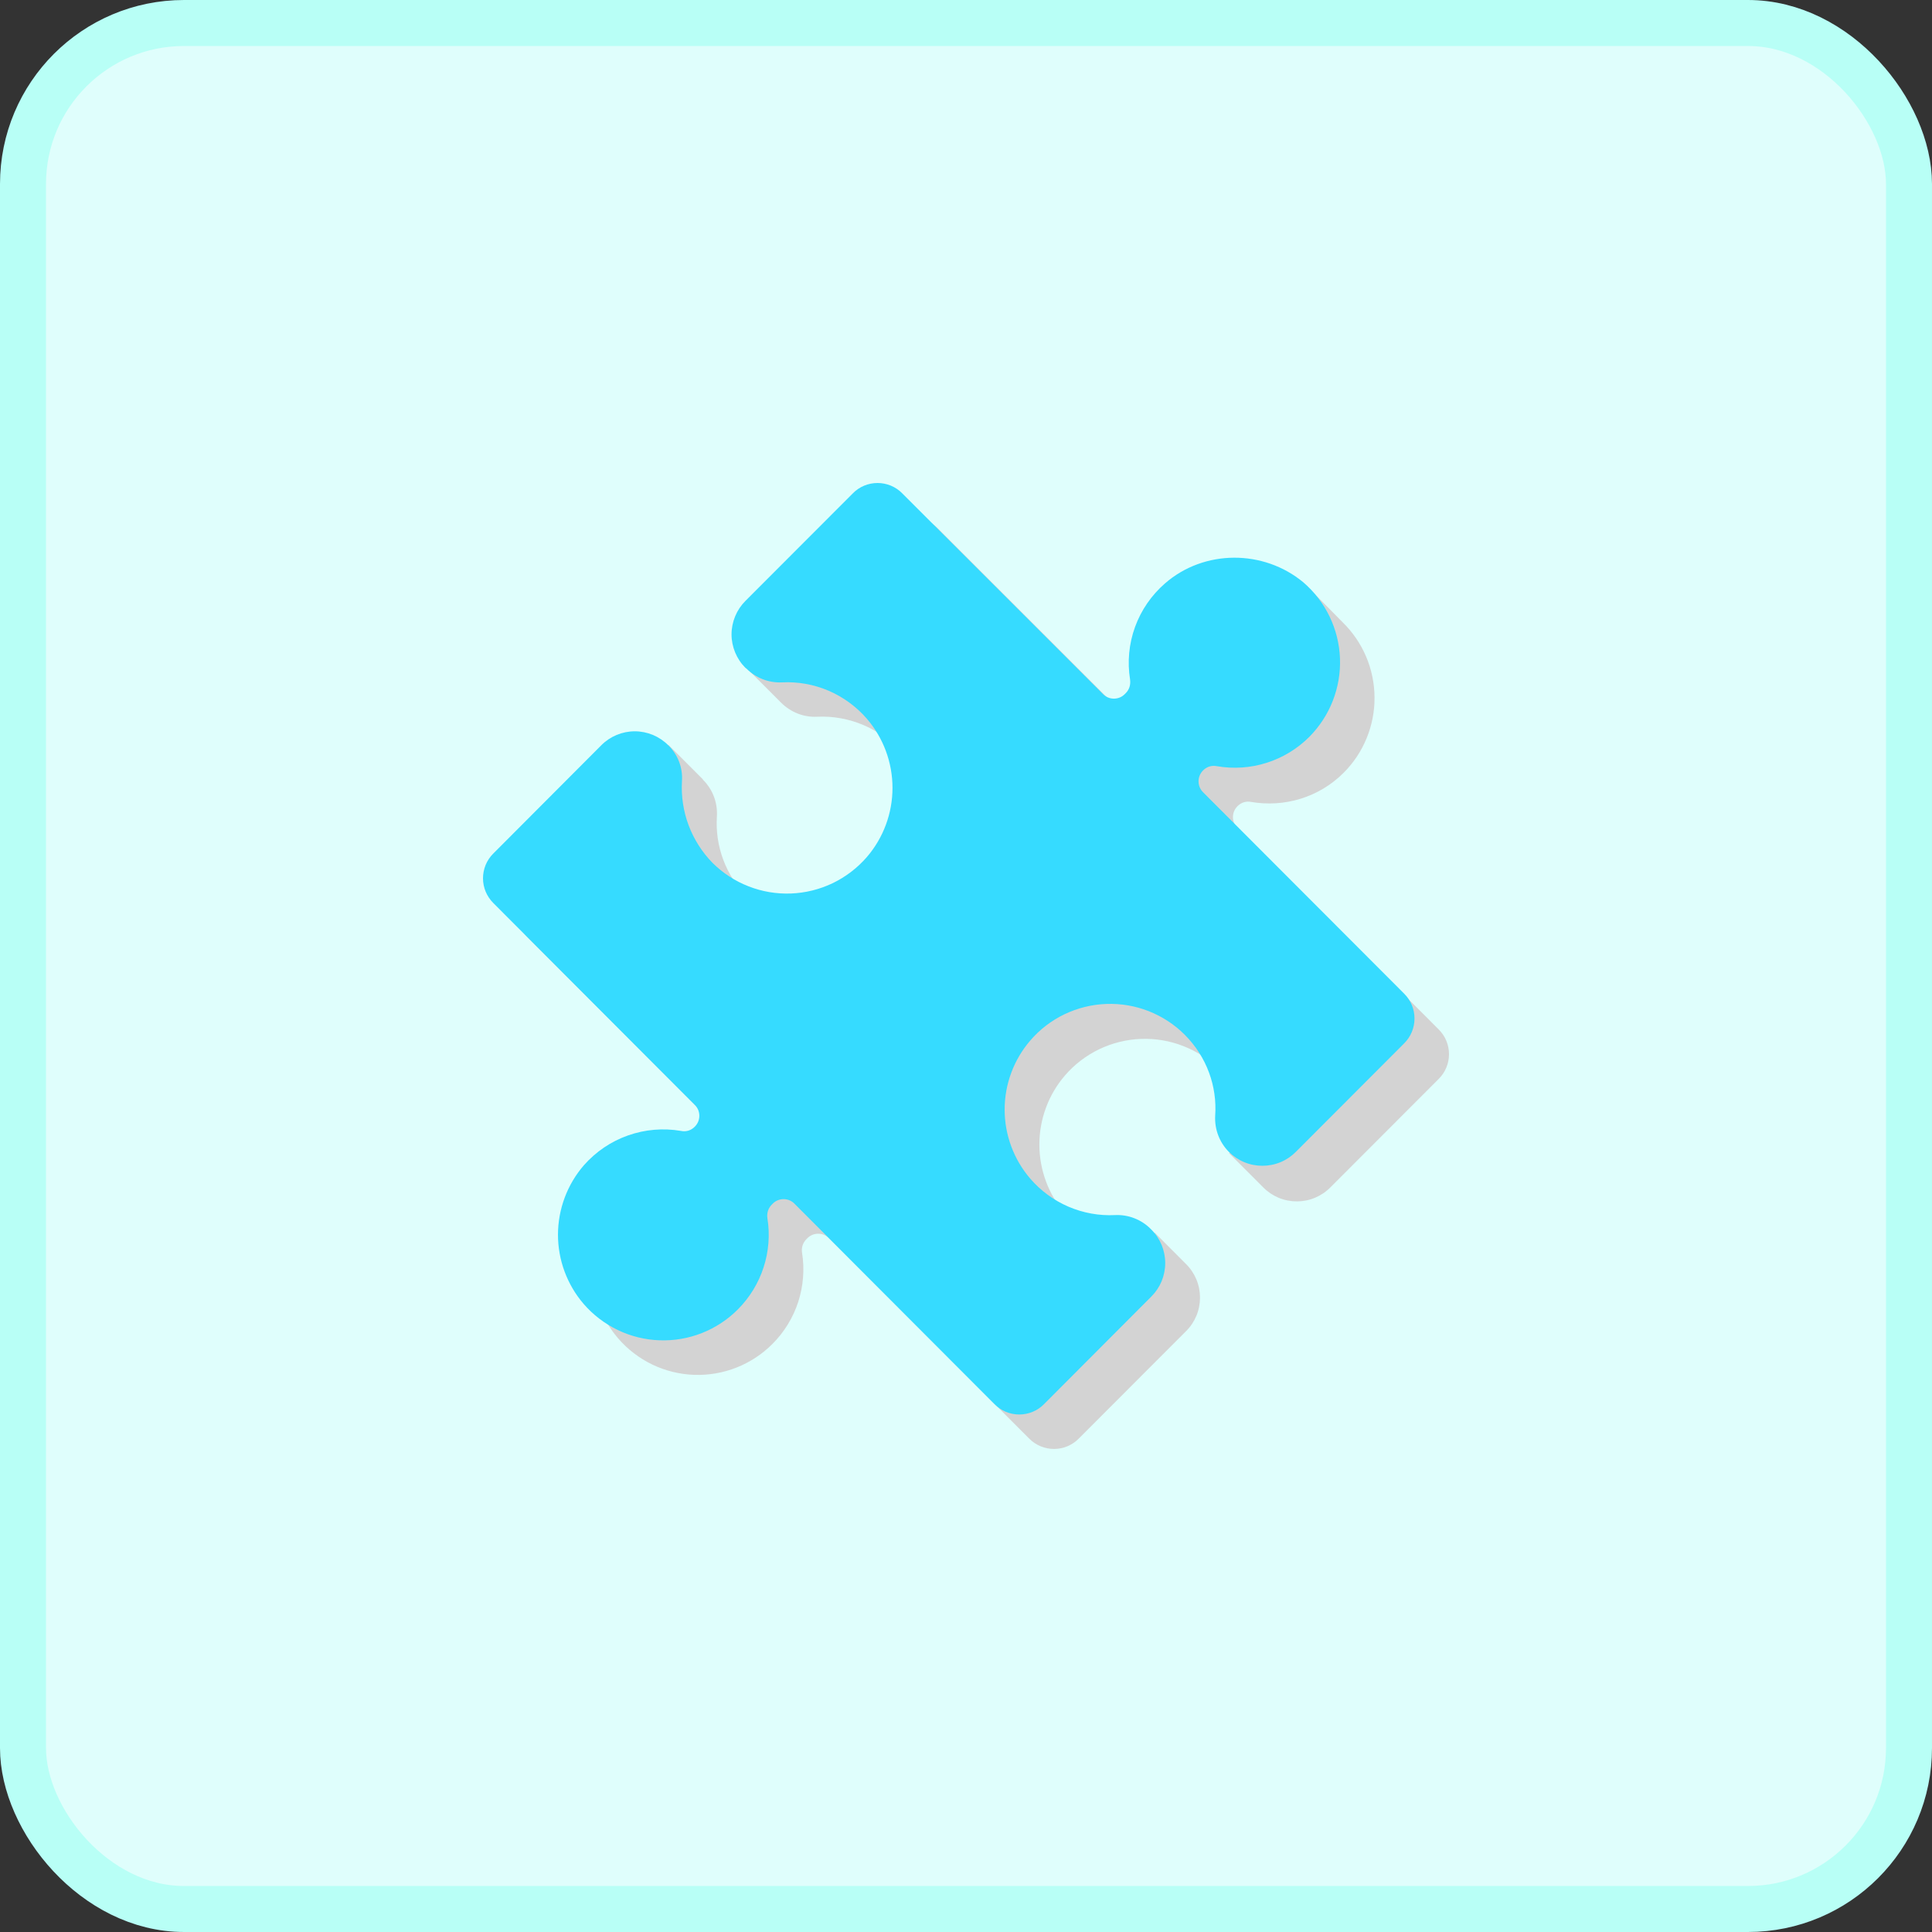 <svg width="42" height="42" viewBox="0 0 42 42" fill="none" xmlns="http://www.w3.org/2000/svg">
<rect x="0" y="0" width="42" height="42" fill="#333333" stroke="none"/>
<rect x="0.5" y="0.5" width="41" height="41" rx="3.5" fill="#DFFEFC" stroke="#B8FFF6"/>
<path d="M26.718 25.068L27.464 25.815C27.559 25.911 27.673 25.987 27.797 26.039C27.922 26.091 28.056 26.117 28.192 26.117C28.327 26.117 28.461 26.091 28.585 26.039C28.71 25.987 28.824 25.911 28.919 25.815L31.276 23.455C31.347 23.384 31.404 23.301 31.442 23.208C31.48 23.116 31.5 23.017 31.5 22.917C31.5 22.817 31.48 22.718 31.442 22.626C31.404 22.533 31.347 22.45 31.276 22.379L26.904 18.002C26.872 17.97 26.847 17.933 26.829 17.892C26.812 17.851 26.803 17.807 26.803 17.763C26.803 17.718 26.812 17.674 26.829 17.633C26.847 17.592 26.872 17.555 26.904 17.524C26.986 17.441 27.099 17.411 27.203 17.434C27.912 17.554 28.666 17.344 29.21 16.799C29.425 16.584 29.595 16.328 29.71 16.046C29.825 15.765 29.884 15.463 29.881 15.159C29.879 14.854 29.817 14.554 29.698 14.274C29.579 13.994 29.405 13.74 29.188 13.528L28.546 12.877L28.255 12.975C27.883 12.863 27.49 12.848 27.111 12.93C26.732 13.012 26.38 13.189 26.088 13.444C25.797 13.7 25.575 14.025 25.443 14.39C25.312 14.755 25.275 15.147 25.337 15.53C25.352 15.642 25.322 15.746 25.24 15.828L25.225 15.843C25.194 15.875 25.157 15.9 25.116 15.917C25.075 15.935 25.031 15.944 24.987 15.944C24.942 15.944 24.898 15.935 24.857 15.917C24.816 15.9 24.779 15.875 24.748 15.843L20.376 11.474C20.305 11.403 20.222 11.347 20.13 11.308C20.037 11.27 19.938 11.25 19.838 11.25C19.738 11.25 19.64 11.27 19.547 11.308C19.455 11.347 19.371 11.403 19.301 11.474L16.965 13.811C16.905 13.871 16.861 13.939 16.817 14.005L16.66 13.848L16.108 14.402L16.965 15.26L16.98 15.275C17.19 15.485 17.473 15.596 17.764 15.581C18.111 15.565 18.457 15.628 18.777 15.765C19.096 15.902 19.38 16.11 19.607 16.373C19.966 16.791 20.164 17.324 20.164 17.875C20.164 18.426 19.966 18.959 19.607 19.376C19.401 19.615 19.148 19.809 18.864 19.946C18.58 20.082 18.271 20.159 17.956 20.171C17.641 20.183 17.327 20.13 17.033 20.015C16.739 19.9 16.473 19.726 16.249 19.504C16.018 19.275 15.839 18.999 15.725 18.695C15.61 18.39 15.563 18.065 15.585 17.741C15.601 17.449 15.495 17.165 15.287 16.956C15.281 16.945 15.274 16.934 15.264 16.926L14.533 16.194L14.213 16.523L14.355 16.665C14.156 16.705 13.974 16.803 13.832 16.948L11.474 19.309C11.403 19.379 11.347 19.463 11.308 19.555C11.27 19.648 11.25 19.747 11.25 19.846C11.25 19.947 11.27 20.046 11.308 20.138C11.347 20.23 11.403 20.314 11.474 20.384L15.854 24.77C15.989 24.904 15.989 25.113 15.854 25.247C15.816 25.286 15.768 25.315 15.716 25.331C15.664 25.346 15.609 25.349 15.556 25.337C15.169 25.271 14.772 25.305 14.403 25.435C14.033 25.566 13.703 25.789 13.444 26.084C13.082 26.501 12.882 27.035 12.881 27.587C12.879 28.14 13.077 28.675 13.437 29.094C13.643 29.333 13.896 29.527 14.18 29.664C14.464 29.8 14.774 29.877 15.089 29.888C15.405 29.899 15.719 29.845 16.012 29.729C16.306 29.613 16.572 29.438 16.794 29.214C17.05 28.958 17.241 28.645 17.353 28.301C17.464 27.957 17.493 27.591 17.436 27.234C17.427 27.18 17.431 27.125 17.448 27.073C17.465 27.021 17.494 26.974 17.533 26.936L17.548 26.921C17.579 26.889 17.616 26.863 17.657 26.846C17.698 26.829 17.742 26.82 17.787 26.82C17.831 26.82 17.875 26.829 17.916 26.846C17.957 26.863 17.994 26.889 18.025 26.921L22.375 31.275C22.445 31.346 22.529 31.402 22.622 31.441C22.714 31.479 22.813 31.499 22.913 31.499C23.013 31.499 23.111 31.479 23.204 31.441C23.296 31.402 23.38 31.346 23.45 31.275L25.785 28.937C25.881 28.842 25.957 28.728 26.009 28.603C26.061 28.478 26.087 28.344 26.087 28.209C26.087 28.074 26.061 27.94 26.009 27.815C25.957 27.69 25.881 27.576 25.785 27.481L25.77 27.466L25.106 26.8L24.815 27.092L24.898 27.175C24.567 27.176 24.239 27.106 23.938 26.969C23.637 26.832 23.369 26.632 23.151 26.383C22.792 25.965 22.595 25.432 22.595 24.881C22.595 24.33 22.792 23.797 23.151 23.38C23.357 23.141 23.61 22.947 23.894 22.81C24.178 22.674 24.488 22.597 24.803 22.585C25.118 22.573 25.432 22.626 25.725 22.741C26.019 22.856 26.286 23.03 26.509 23.252C26.897 23.642 27.12 24.142 27.166 24.649L27.151 24.634L26.718 25.068Z" fill="#D3D3D3"/>
<path d="M25.327 12.682C25.033 12.937 24.808 13.263 24.675 13.629C24.542 13.995 24.505 14.389 24.567 14.774C24.581 14.886 24.552 14.991 24.469 15.072L24.454 15.087C24.423 15.119 24.386 15.145 24.345 15.162C24.304 15.179 24.26 15.188 24.215 15.188C24.171 15.188 24.127 15.179 24.086 15.162C24.045 15.145 24.008 15.119 23.977 15.087L19.614 10.725C19.544 10.653 19.46 10.597 19.368 10.558C19.276 10.52 19.177 10.5 19.077 10.5C18.977 10.5 18.878 10.52 18.786 10.558C18.693 10.597 18.61 10.653 18.54 10.725L16.206 13.062C16.11 13.158 16.034 13.271 15.982 13.397C15.93 13.522 15.903 13.656 15.903 13.791C15.903 13.926 15.93 14.06 15.982 14.185C16.034 14.31 16.11 14.424 16.206 14.52L16.228 14.535C16.429 14.737 16.712 14.849 17.003 14.834C17.351 14.817 17.697 14.88 18.016 15.017C18.335 15.155 18.619 15.363 18.846 15.626C19.205 16.044 19.402 16.577 19.402 17.128C19.402 17.679 19.205 18.212 18.846 18.63C18.64 18.868 18.387 19.062 18.103 19.199C17.819 19.335 17.51 19.412 17.195 19.424C16.88 19.436 16.566 19.383 16.273 19.268C15.979 19.154 15.713 18.98 15.489 18.757C15.261 18.524 15.085 18.246 14.97 17.941C14.856 17.636 14.807 17.311 14.825 16.986C14.848 16.694 14.736 16.403 14.527 16.201C14.432 16.105 14.318 16.029 14.194 15.977C14.069 15.925 13.935 15.898 13.8 15.898C13.664 15.898 13.53 15.925 13.405 15.977C13.281 16.029 13.167 16.105 13.072 16.201L10.724 18.555C10.653 18.625 10.597 18.709 10.558 18.801C10.52 18.894 10.5 18.993 10.5 19.093C10.5 19.193 10.52 19.292 10.558 19.384C10.597 19.476 10.653 19.56 10.724 19.631L15.102 24.017C15.134 24.048 15.159 24.085 15.177 24.126C15.194 24.167 15.203 24.212 15.203 24.256C15.203 24.301 15.194 24.345 15.177 24.386C15.159 24.427 15.134 24.464 15.102 24.495C15.064 24.534 15.017 24.563 14.965 24.579C14.912 24.595 14.857 24.597 14.804 24.585C14.417 24.519 14.021 24.553 13.651 24.684C13.282 24.814 12.952 25.038 12.693 25.332C12.331 25.75 12.132 26.284 12.13 26.837C12.129 27.389 12.326 27.924 12.686 28.344C12.892 28.583 13.145 28.776 13.429 28.913C13.713 29.05 14.023 29.126 14.338 29.137C14.653 29.148 14.967 29.095 15.26 28.979C15.553 28.863 15.82 28.687 16.042 28.464C16.297 28.207 16.489 27.895 16.6 27.55C16.712 27.206 16.74 26.841 16.683 26.484C16.674 26.429 16.679 26.374 16.695 26.322C16.712 26.27 16.742 26.222 16.781 26.184L16.796 26.169C16.827 26.137 16.864 26.111 16.905 26.094C16.946 26.077 16.99 26.068 17.034 26.068C17.079 26.068 17.123 26.077 17.164 26.094C17.205 26.111 17.242 26.137 17.273 26.169L21.621 30.526C21.692 30.597 21.775 30.654 21.867 30.692C21.959 30.73 22.058 30.75 22.158 30.75C22.258 30.75 22.357 30.73 22.449 30.692C22.541 30.654 22.625 30.597 22.695 30.526L25.029 28.186C25.125 28.09 25.201 27.977 25.253 27.852C25.304 27.727 25.331 27.593 25.331 27.458C25.331 27.323 25.304 27.189 25.253 27.064C25.201 26.939 25.125 26.825 25.029 26.73L25.014 26.715C24.913 26.613 24.792 26.535 24.658 26.483C24.525 26.431 24.382 26.408 24.239 26.415C23.892 26.432 23.546 26.369 23.227 26.232C22.907 26.094 22.624 25.886 22.397 25.623C22.038 25.205 21.84 24.672 21.84 24.121C21.84 23.57 22.038 23.038 22.397 22.62C22.602 22.381 22.855 22.187 23.139 22.05C23.423 21.914 23.732 21.837 24.047 21.825C24.362 21.813 24.676 21.866 24.97 21.981C25.263 22.096 25.53 22.27 25.753 22.492C26.238 22.978 26.462 23.621 26.417 24.256C26.402 24.548 26.507 24.831 26.715 25.041C26.811 25.137 26.924 25.213 27.049 25.265C27.174 25.317 27.308 25.343 27.443 25.343C27.578 25.343 27.712 25.317 27.837 25.265C27.962 25.213 28.075 25.137 28.17 25.041L30.527 22.68C30.598 22.609 30.654 22.525 30.692 22.433C30.731 22.34 30.75 22.241 30.75 22.141C30.75 22.041 30.731 21.942 30.692 21.85C30.654 21.758 30.598 21.674 30.527 21.603L26.156 17.225C26.124 17.194 26.099 17.156 26.081 17.115C26.064 17.074 26.055 17.03 26.055 16.986C26.055 16.941 26.064 16.897 26.081 16.856C26.099 16.815 26.124 16.777 26.156 16.746C26.238 16.664 26.35 16.634 26.454 16.656C26.815 16.719 27.186 16.694 27.535 16.583C27.884 16.473 28.201 16.28 28.46 16.022C28.683 15.798 28.858 15.531 28.973 15.237C29.088 14.943 29.142 14.628 29.13 14.312C29.118 13.997 29.041 13.687 28.904 13.403C28.767 13.118 28.572 12.865 28.333 12.659C27.468 11.942 26.178 11.942 25.328 12.681L25.327 12.682Z" fill="#36DBFF"/>
</svg>
